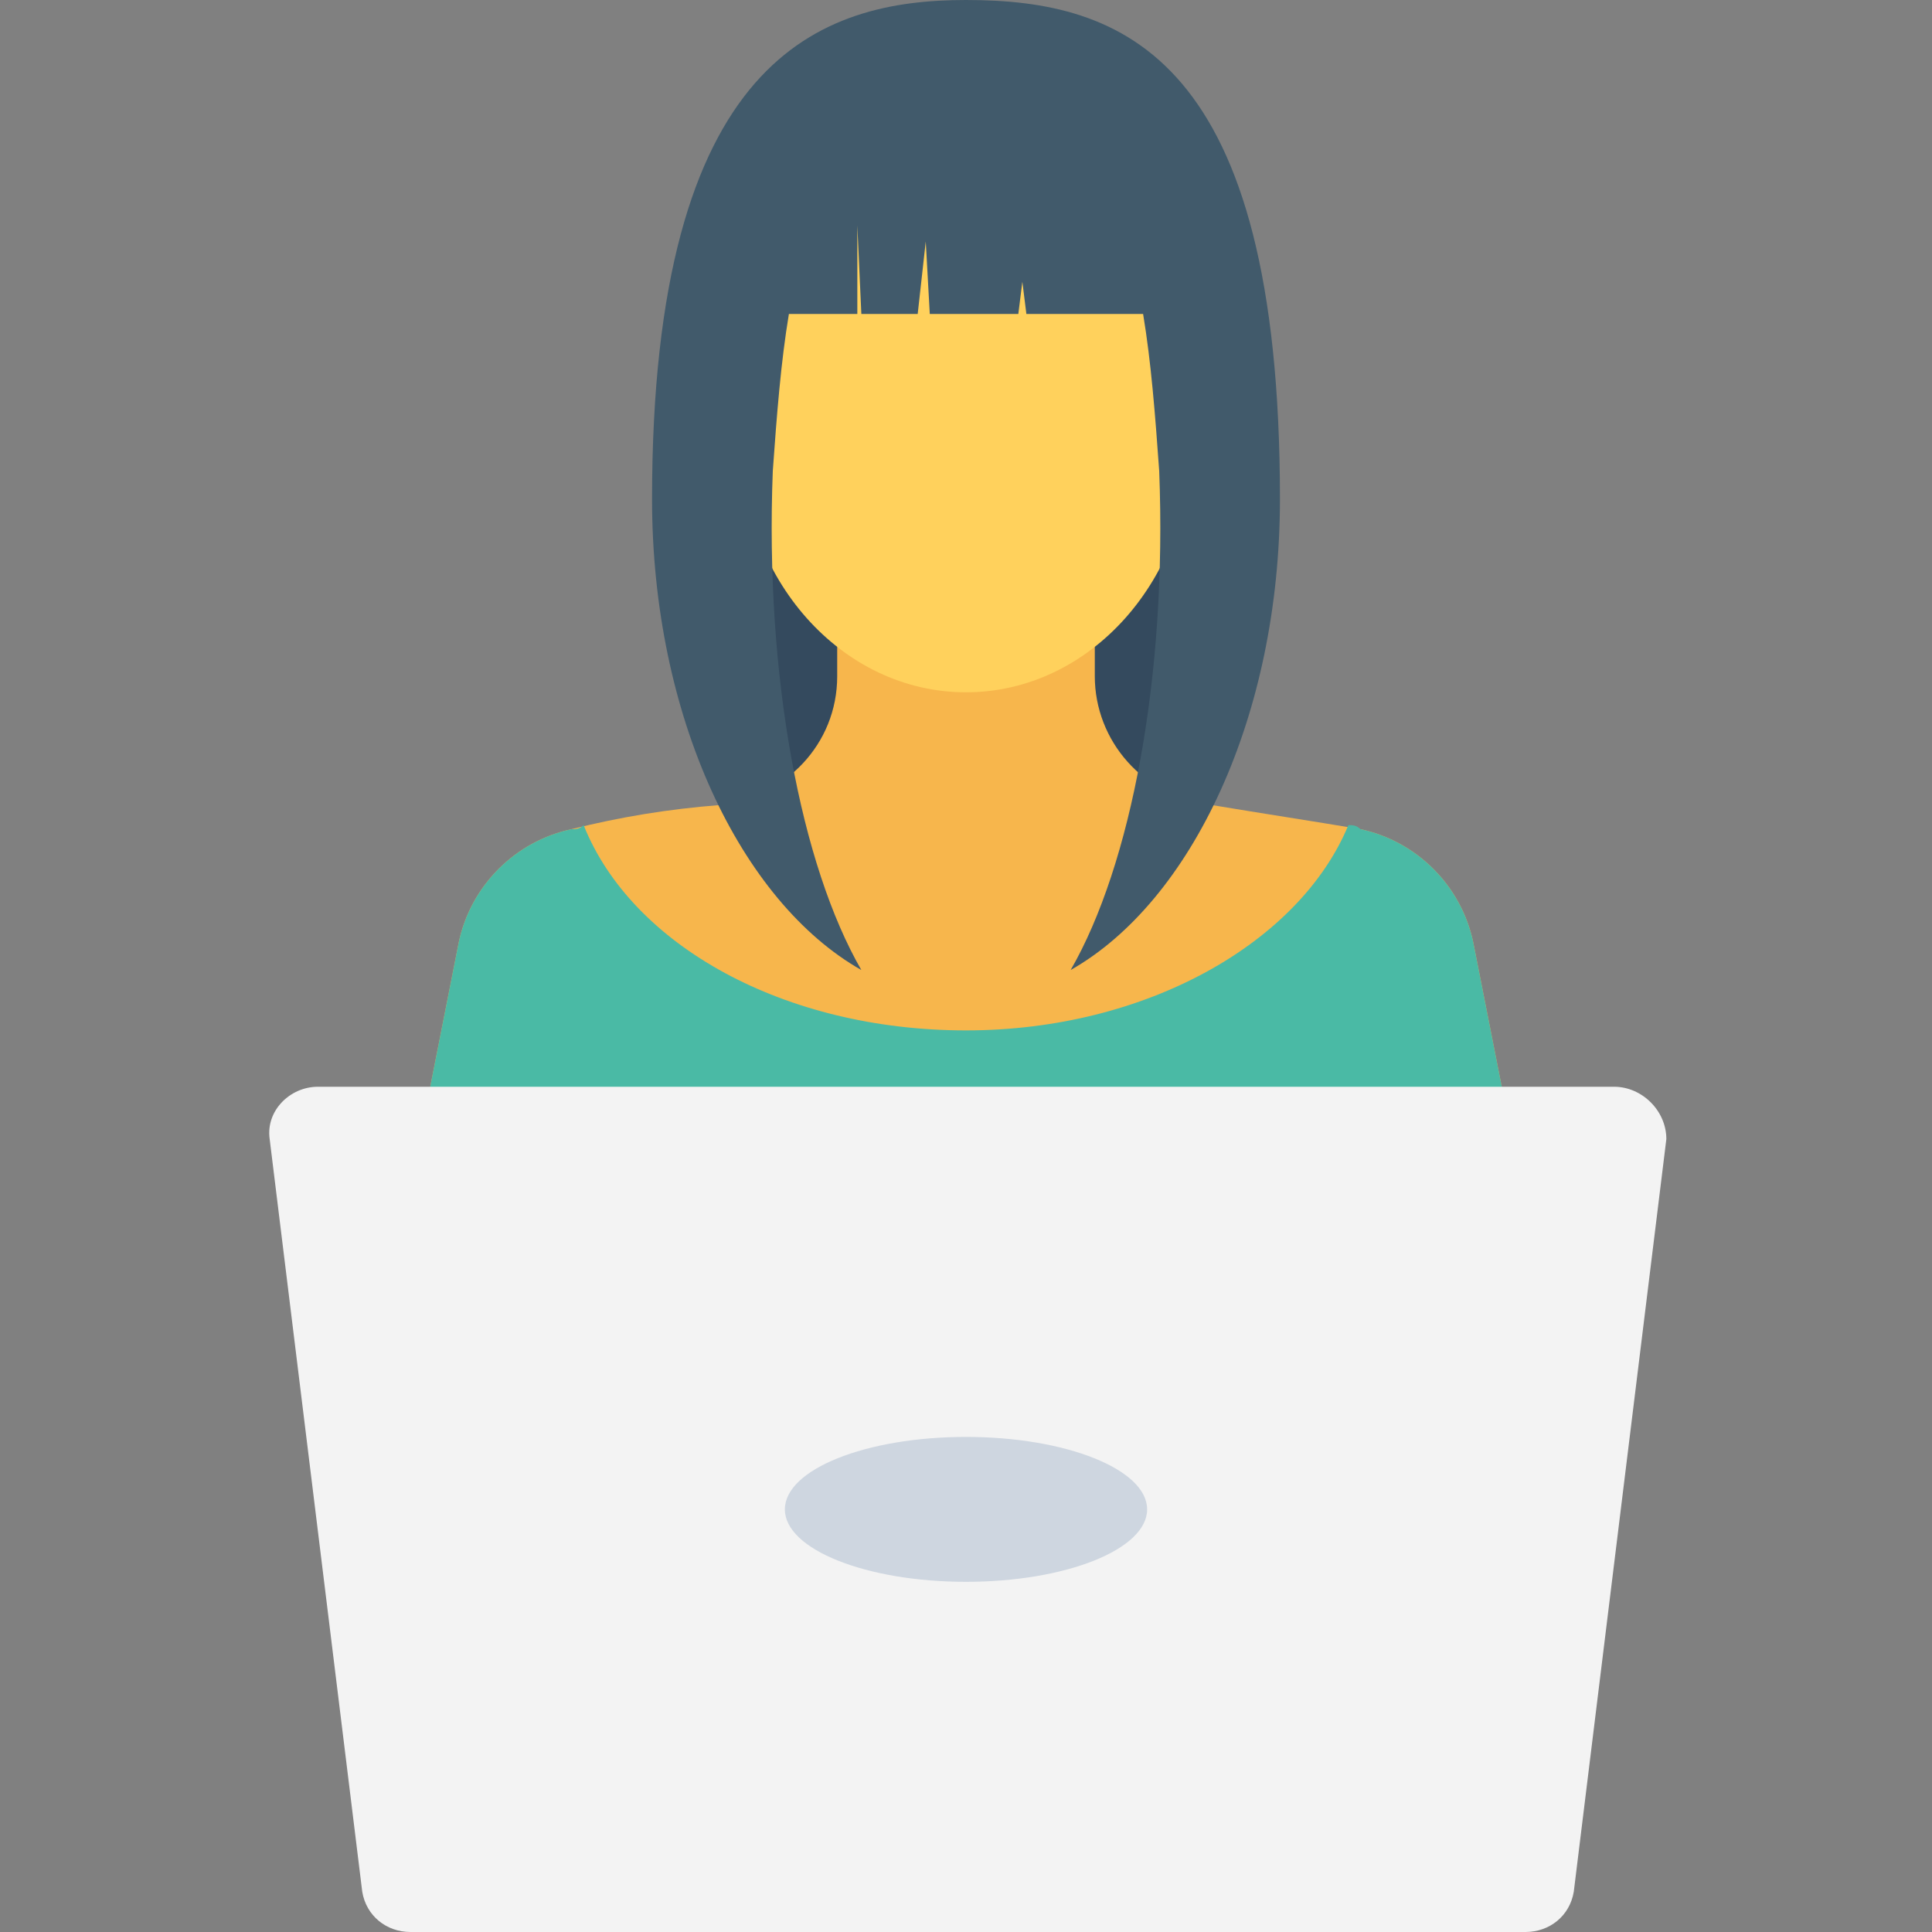 <?xml version="1.0" encoding="utf-8"?>
<!-- Generator: Adobe Illustrator 18.0.0, SVG Export Plug-In . SVG Version: 6.00 Build 0)  -->
<!DOCTYPE svg PUBLIC "-//W3C//DTD SVG 1.1//EN" "http://www.w3.org/Graphics/SVG/1.1/DTD/svg11.dtd">
<svg version="1.1" id="Layer_1" xmlns="http://www.w3.org/2000/svg" xmlns:xlink="http://www.w3.org/1999/xlink" x="0px" y="0px"
	 viewBox="0 0 48 48" enable-background="new 0 0 48 48" xml:space="preserve">
<rect x="0" y="0" width="48" height="48" fill="#808080" stroke="none"/>
<g>
	<g>
		<g>
			<g>
				<path fill="#344A5E" d="M18.6,12.6c-0.4,1.5-0.7,3.3-0.7,5.2c0,1,0.1,1.9,0.2,2.8h11.8c0.1-0.9,0.2-1.8,0.2-2.8
					c0-1.9-0.2-3.6-0.7-5.2H18.6z"/>
			</g>
			<g>
				<path fill="#F7B64C" d="M38.2,31.5l-1.6-8.1c-0.3-1.4-1.4-2.5-2.8-2.8c-1.2-0.2-2.5-0.4-3.7-0.6c-1.7-0.2-2.9-1.6-2.9-3.2v-5.2
					h-6.4v5.2c0,1.7-1.3,3-2.9,3.2c-1.3,0.1-2.5,0.3-3.7,0.6c-1.4,0.3-2.5,1.4-2.8,2.8l-1.6,8.1H38.2z"/>
			</g>
			<g>
				<path fill="#4ABAA5" d="M38.2,31.5H9.8l1.6-8.1c0.3-1.4,1.4-2.5,2.8-2.8c0.1,0,0.2,0,0.3-0.1c1.2,3,5,5.1,9.5,5.1
					c4.5,0,8.3-2.2,9.5-5.1c0.1,0,0.2,0,0.3,0.1c1.4,0.3,2.5,1.4,2.8,2.8L38.2,31.5z"/>
			</g>
			<g>
				<ellipse fill="#FFD15C" cx="24" cy="10.9" rx="5.6" ry="6.3"/>
			</g>
			<g>
				<path fill="#415A6B" d="M31.8,12.4c0,5.4-2.2,10-5.2,11.7c1.5-2.6,2.4-7.3,2.2-12.4c-0.1-1.4-0.2-2.7-0.4-3.9h-2.9l-0.1-0.8
					l-0.1,0.8h-2.2L23,6l-0.2,1.8h-1.4l-0.1-2.2l0,2.2h-1.7c-0.2,1.2-0.3,2.5-0.4,3.9c-0.2,5.1,0.7,9.8,2.2,12.4
					c-3-1.7-5.2-6.3-5.2-11.7C16.2,1.4,20.4,0,24,0C27.9,0,31.8,1.4,31.8,12.4z"/>
			</g>
		</g>
		<g>
			<g>
				<path fill="#F3F3F3" d="M40.1,27H7.9c-0.7,0-1.3,0.6-1.2,1.3L9,47c0.1,0.6,0.6,1,1.2,1h27.7c0.6,0,1.1-0.4,1.2-1l2.3-18.7
					C41.4,27.6,40.8,27,40.1,27z"/>
			</g>
			<g>
				<ellipse fill="#CED6E0" cx="24" cy="37.5" rx="4.5" ry="1.8"/>
			</g>
		</g>
	</g>
</g>
</svg>
